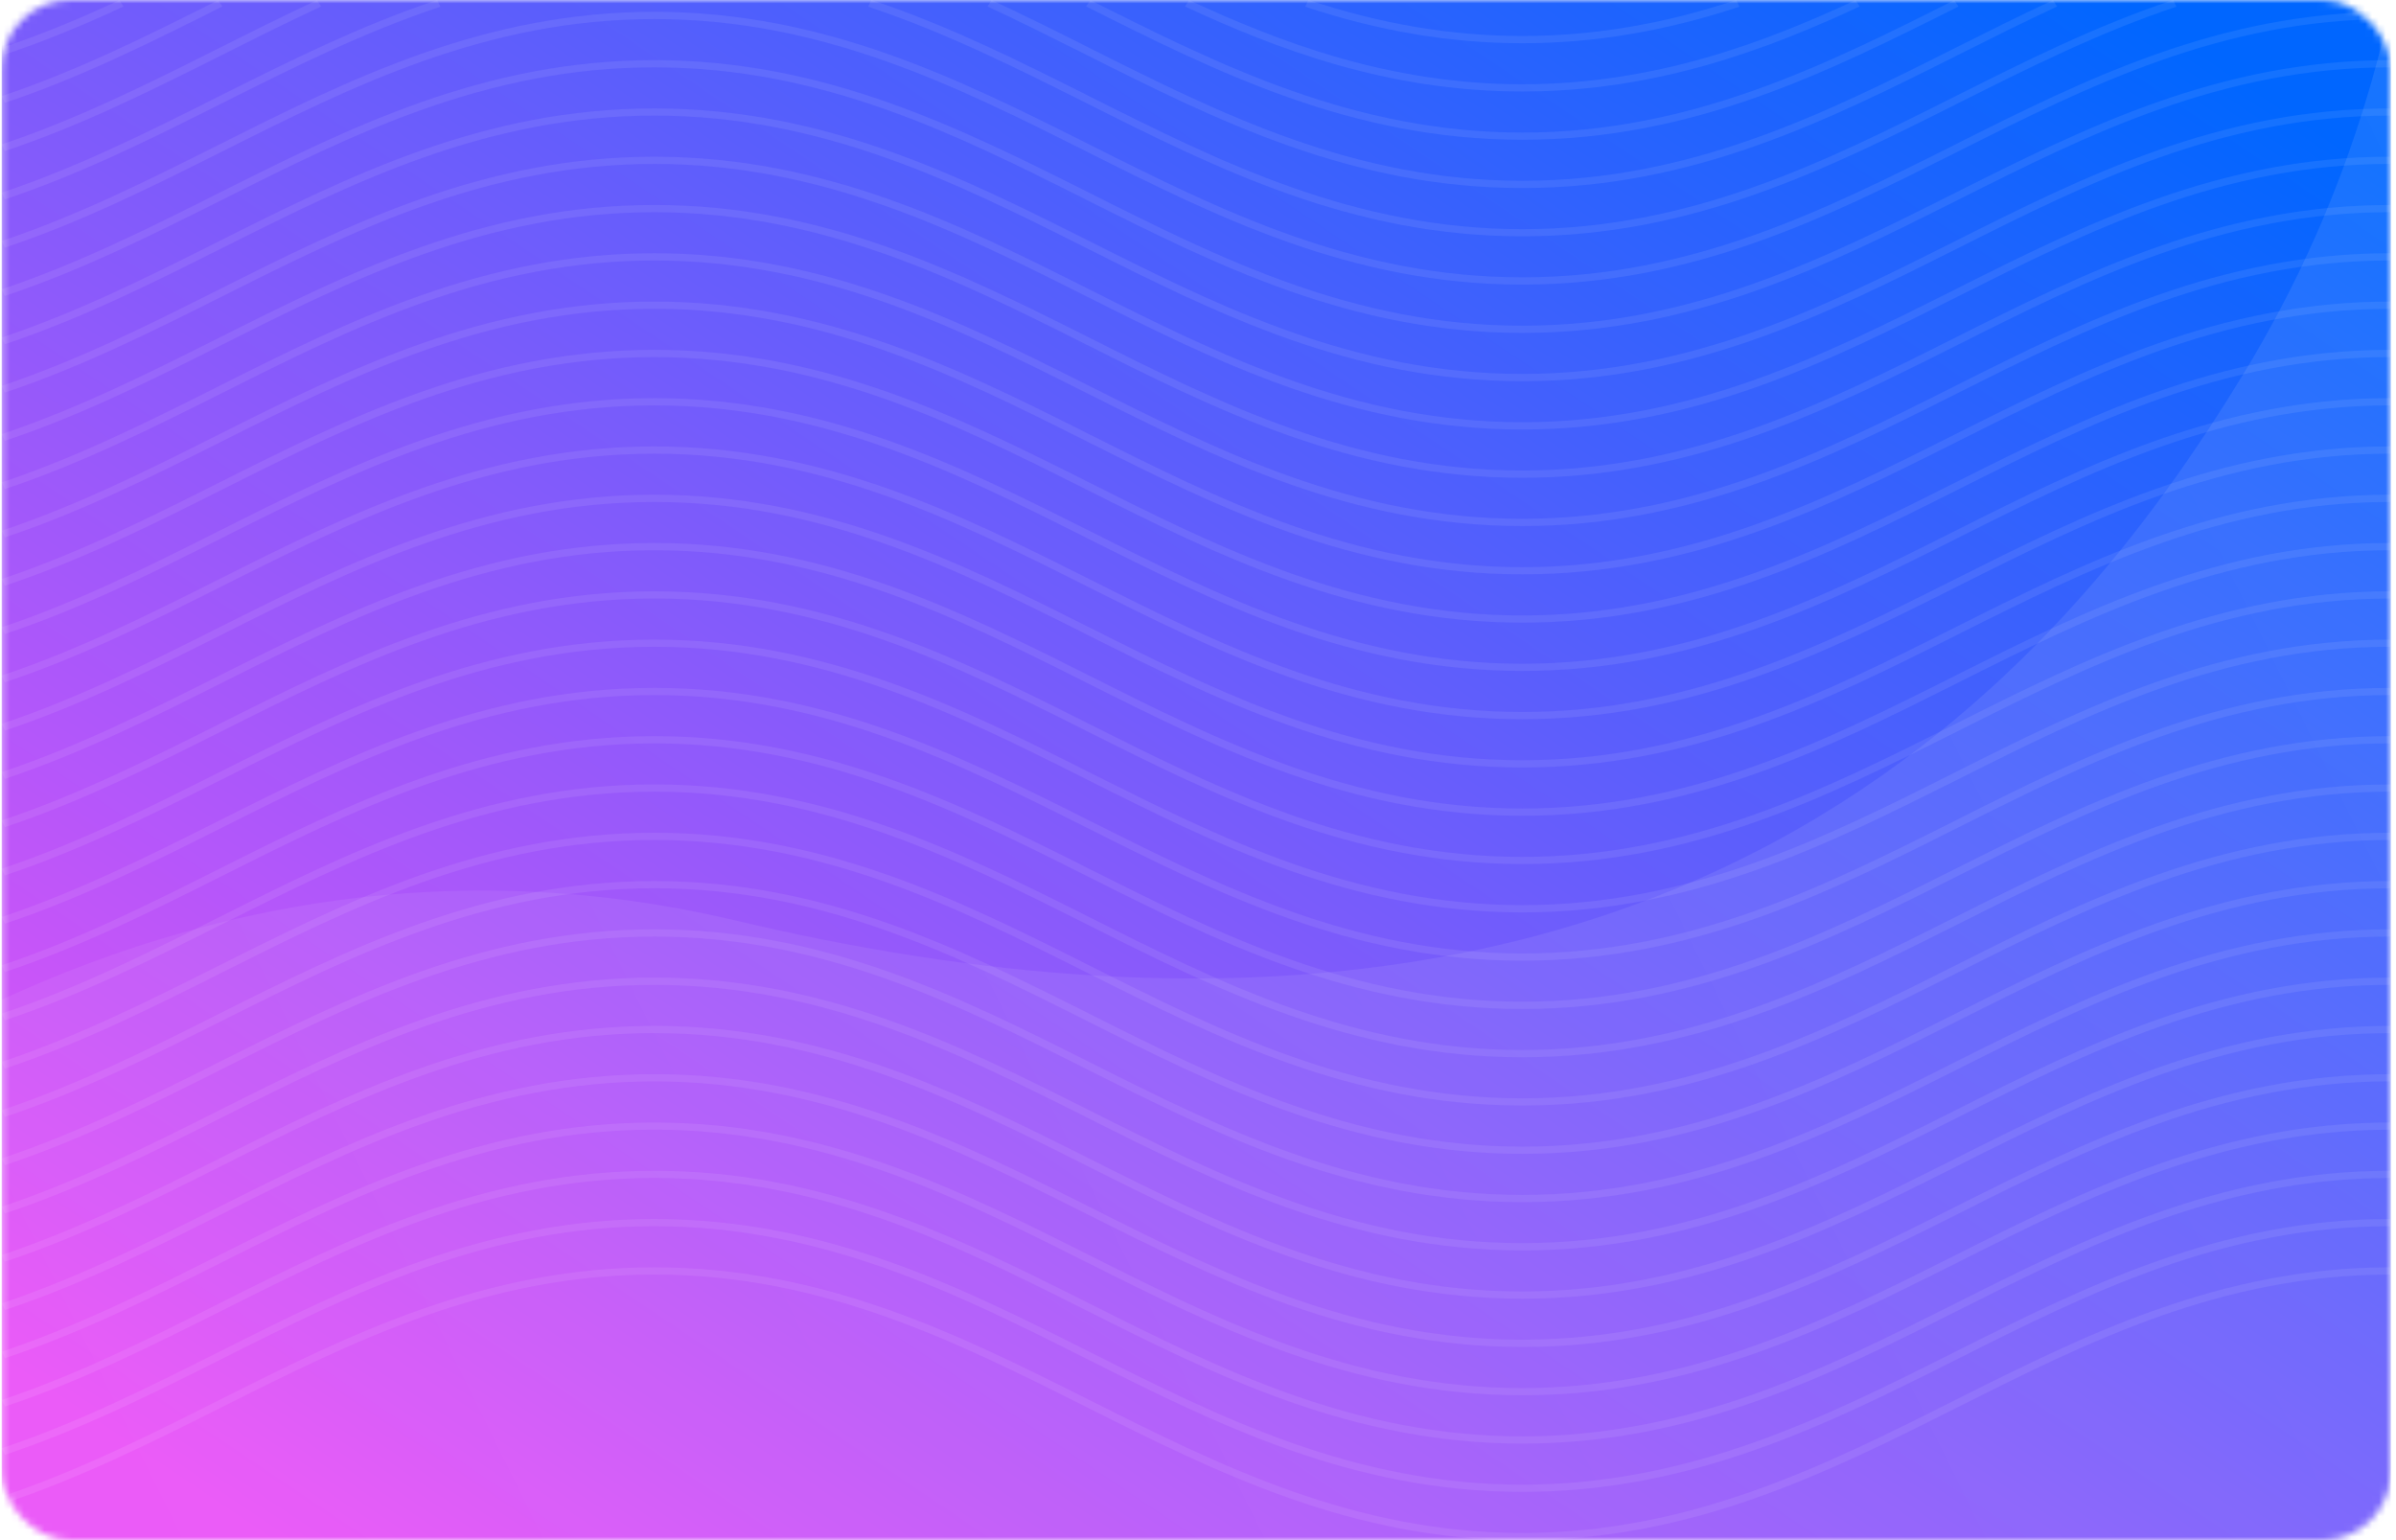 <svg width="350" height="225" viewBox="0 0 350 225" fill="none" xmlns="http://www.w3.org/2000/svg">
<mask id="mask0" mask-type="alpha" maskUnits="userSpaceOnUse" x="0" y="0" width="350" height="225">
<rect x="0.25" width="349" height="225" rx="10" fill="#025DFF"/>
</mask>
<g mask="url(#mask0)">
<rect x="0.25" width="349" height="225" fill="url(#paint0_linear)"/>
<g opacity="0.08">
<path d="M222.375 225C197.445 225 177.73 215.1 158.66 205.53C139.739 196.029 120.165 186.199 95.582 186.199C70.992 186.199 51.426 196.022 32.505 205.523C22.366 210.613 11.879 215.878 0.714 219.594L0.25 218.62C11.316 214.932 21.762 209.694 31.859 204.618C50.929 195.048 70.644 185.148 95.574 185.148C120.504 185.148 140.219 195.048 159.289 204.618C178.21 214.118 197.785 223.948 222.367 223.948C246.949 223.948 266.524 214.125 285.445 204.618C304.514 195.048 324.23 185.148 349.16 185.148V186.199C324.569 186.199 305.003 196.022 286.082 205.53C267.02 215.1 247.297 225 222.375 225Z" fill="white"/>
<path d="M222.375 217.946C197.445 217.946 177.73 208.047 158.66 198.469C139.739 188.969 120.165 179.139 95.582 179.139C70.992 179.139 51.426 188.962 32.505 198.469C22.366 203.559 11.879 208.825 0.714 212.541L0.25 211.566C11.316 207.878 21.762 202.634 31.859 197.565C50.929 187.987 70.644 178.087 95.574 178.087C120.504 178.087 140.219 187.987 159.289 197.565C178.21 207.065 197.785 216.895 222.367 216.895C246.949 216.895 266.524 207.072 285.445 197.565C304.514 187.987 324.23 178.087 349.16 178.087V179.139C324.569 179.139 305.003 188.962 286.082 198.469C267.02 208.047 247.297 217.946 222.375 217.946Z" fill="white"/>
<path d="M222.375 210.893C197.445 210.893 177.73 200.993 158.66 191.423C139.739 181.922 120.165 172.092 95.582 172.092C70.992 172.092 51.426 181.915 32.505 191.416C22.366 196.506 11.879 201.771 0.714 205.487L0.25 204.513C11.316 200.825 21.762 195.587 31.859 190.511C50.929 180.941 70.644 171.041 95.574 171.041C120.504 171.041 140.219 180.941 159.289 190.511C178.21 200.011 197.785 209.841 222.367 209.841C246.949 209.841 266.524 200.019 285.445 190.511C304.514 180.941 324.23 171.041 349.16 171.041V172.092C324.569 172.092 305.003 181.915 286.082 191.423C267.02 200.993 247.297 210.893 222.375 210.893Z" fill="white"/>
<path d="M222.375 203.833C197.445 203.833 177.73 193.933 158.66 184.362C139.739 174.862 120.165 165.032 95.582 165.032C70.992 165.032 51.426 174.855 32.505 184.355C22.366 189.446 11.879 194.711 0.714 198.427L0.25 197.46C11.316 193.772 21.762 188.534 31.859 183.458C50.929 173.888 70.644 163.988 95.574 163.988C120.504 163.988 140.219 173.888 159.289 183.458C178.21 192.958 197.785 202.788 222.367 202.788C246.949 202.788 266.524 192.965 285.445 183.458C304.514 173.888 324.23 163.988 349.16 163.988V165.039C324.569 165.039 305.003 174.862 286.082 184.369C267.02 193.933 247.297 203.833 222.375 203.833Z" fill="white"/>
<path d="M222.375 196.779C197.445 196.779 177.73 186.879 158.66 177.309C139.739 167.808 120.165 157.986 95.582 157.986C70.992 157.986 51.426 167.808 32.505 177.309C22.366 182.399 11.879 187.664 0.714 191.38L0.25 190.399C11.316 186.711 21.762 181.473 31.859 176.397C50.929 166.827 70.644 156.927 95.574 156.927C120.504 156.927 140.219 166.827 159.289 176.397C178.21 185.898 197.785 195.72 222.367 195.72C246.949 195.72 266.524 185.898 285.445 176.397C304.514 166.82 324.23 156.927 349.16 156.927V157.979C324.569 157.979 305.003 167.801 286.082 177.302C267.02 186.879 247.297 196.779 222.375 196.779Z" fill="white"/>
<path d="M222.375 189.726C197.445 189.726 177.73 179.826 158.66 170.256C139.739 160.755 120.165 150.926 95.582 150.926C70.992 150.926 51.426 160.748 32.505 170.249C22.349 175.346 11.862 180.611 0.705 184.327L0.25 183.346C11.316 179.658 21.762 174.421 31.859 169.344C50.929 159.774 70.644 149.874 95.574 149.874C120.504 149.874 140.219 159.774 159.289 169.344C178.21 178.845 197.785 188.674 222.367 188.674C246.949 188.674 266.524 178.852 285.445 169.344C304.514 159.774 324.23 149.874 349.16 149.874V150.926C324.569 150.926 305.003 160.748 286.082 170.256C267.02 179.826 247.297 189.726 222.375 189.726Z" fill="white"/>
<path d="M222.375 182.673C197.445 182.673 177.73 172.773 158.66 163.202C139.739 153.702 120.165 143.879 95.582 143.879C70.992 143.879 51.426 153.702 32.505 163.202C22.366 168.293 11.879 173.558 0.714 177.274L0.25 176.292C11.316 172.605 21.762 167.367 31.859 162.291C50.929 152.72 70.644 142.82 95.574 142.82C120.504 142.82 140.219 152.72 159.289 162.291C178.21 171.791 197.785 181.614 222.367 181.614C246.949 181.614 266.524 171.791 285.445 162.291C304.514 152.713 324.23 142.82 349.16 142.82V143.872C324.569 143.872 305.003 153.695 286.082 163.195C267.02 172.773 247.297 182.673 222.375 182.673Z" fill="white"/>
<path d="M222.375 175.62C197.445 175.62 177.73 165.72 158.66 156.149C139.739 146.649 120.165 136.819 95.582 136.819C70.992 136.819 51.426 146.642 32.505 156.142C22.366 161.232 11.879 166.498 0.714 170.214L0.25 169.239C11.316 165.551 21.762 160.314 31.859 155.238C50.929 145.667 70.644 135.767 95.574 135.767C120.504 135.767 140.219 145.667 159.289 155.238C178.21 164.738 197.785 174.568 222.367 174.568C246.949 174.568 266.524 164.745 285.445 155.238C304.514 145.667 324.23 135.767 349.16 135.767V136.819C324.569 136.819 305.003 146.642 286.082 156.149C267.02 165.72 247.297 175.62 222.375 175.62Z" fill="white"/>
<path d="M222.375 168.566C197.445 168.566 177.73 158.666 158.66 149.095C139.739 139.595 120.165 129.765 95.582 129.765C70.992 129.765 51.426 139.588 32.505 149.088C22.366 154.179 11.879 159.444 0.714 163.16L0.25 162.186C11.316 158.498 21.762 153.26 31.859 148.184C50.929 138.614 70.644 128.714 95.574 128.714C120.504 128.714 140.219 138.614 159.289 148.184C178.21 157.684 197.785 167.514 222.367 167.514C246.949 167.514 266.524 157.691 285.445 148.184C304.514 138.614 324.23 128.714 349.16 128.714V129.765C324.569 129.765 305.003 139.588 286.082 149.095C267.02 158.666 247.297 168.566 222.375 168.566Z" fill="white"/>
<path d="M222.375 161.506C197.445 161.506 177.73 151.606 158.66 142.035C139.739 132.535 120.165 122.712 95.582 122.712C70.992 122.712 51.426 132.535 32.505 142.035C22.366 147.125 11.879 152.391 0.714 156.107L0.25 155.132C11.316 151.444 21.762 146.2 31.859 141.131C50.929 131.56 70.644 121.66 95.574 121.66C120.504 121.66 140.219 131.56 159.289 141.131C178.21 150.631 197.785 160.454 222.367 160.454C246.949 160.454 266.524 150.631 285.445 141.131C304.514 131.553 324.23 121.66 349.16 121.66V122.712C324.569 122.712 305.003 132.535 286.082 142.035C267.02 151.606 247.297 161.506 222.375 161.506Z" fill="white"/>
<path d="M222.375 154.452C197.445 154.452 177.73 144.552 158.66 134.982C139.739 125.482 120.165 115.652 95.582 115.652C70.992 115.652 51.426 125.474 32.505 134.975C22.366 140.065 11.879 145.331 0.714 149.047L0.25 148.072C11.316 144.384 21.762 139.14 31.859 134.07C50.929 124.5 70.644 114.6 95.574 114.6C120.504 114.6 140.219 124.5 159.289 134.07C178.21 143.571 197.785 153.401 222.367 153.401C246.949 153.401 266.524 143.578 285.445 134.07C304.514 124.5 324.23 114.6 349.16 114.6V115.652C324.569 115.652 305.003 125.474 286.082 134.982C267.02 144.552 247.297 154.452 222.375 154.452Z" fill="white"/>
<path d="M222.375 147.399C197.445 147.399 177.73 137.499 158.66 127.928C139.739 118.428 120.165 108.605 95.582 108.605C70.992 108.605 51.426 118.428 32.505 127.928C22.366 133.018 11.879 138.284 0.714 142L0.25 141.018C11.316 137.33 21.762 132.093 31.859 127.017C50.929 117.446 70.644 107.546 95.574 107.546C120.504 107.546 140.219 117.446 159.289 127.017C178.21 136.517 197.785 146.34 222.367 146.34C246.949 146.34 266.524 136.517 285.445 127.017C304.514 117.446 324.23 107.546 349.16 107.546V108.598C324.569 108.598 305.003 118.421 286.082 127.921C267.02 137.499 247.297 147.399 222.375 147.399Z" fill="white"/>
<path d="M222.375 140.345C197.445 140.345 177.73 130.445 158.66 120.875C139.739 111.375 120.165 101.545 95.582 101.545C70.992 101.545 51.426 111.368 32.505 120.868C22.366 125.958 11.879 131.224 0.714 134.94L0.25 133.965C11.316 130.277 21.762 125.033 31.859 119.963C50.929 110.393 70.644 100.493 95.574 100.493C120.504 100.493 140.219 110.393 159.289 119.963C178.21 129.464 197.785 139.294 222.367 139.294C246.949 139.294 266.524 129.471 285.445 119.963C304.514 110.386 324.23 100.493 349.16 100.493V101.545C324.569 101.545 305.003 111.368 286.082 120.875C267.02 130.445 247.297 140.345 222.375 140.345Z" fill="white"/>
<path d="M222.375 133.292C197.445 133.292 177.73 123.392 158.66 113.821C139.739 104.321 120.165 94.491 95.582 94.491C70.992 94.491 51.426 104.314 32.505 113.821C22.349 118.905 11.862 124.17 0.705 127.886L0.25 126.912C11.316 123.224 21.762 117.986 31.859 112.91C50.929 103.34 70.644 93.44 95.574 93.44C120.504 93.44 140.219 103.34 159.289 112.91C178.21 122.41 197.785 132.233 222.367 132.233C246.949 132.233 266.524 122.41 285.445 112.91C304.514 103.333 324.23 93.44 349.16 93.44V94.491C324.569 94.491 305.003 104.314 286.082 113.821C267.02 123.392 247.297 133.292 222.375 133.292Z" fill="white"/>
<path d="M222.375 126.231C197.445 126.231 177.73 116.331 158.66 106.761C139.739 97.261 120.165 87.438 95.582 87.438C70.992 87.438 51.426 97.261 32.505 106.761C22.366 111.851 11.879 117.117 0.714 120.833L0.25 119.858C11.316 116.17 21.762 110.933 31.859 105.857C50.929 96.279 70.644 86.386 95.574 86.386C120.504 86.386 140.219 96.286 159.289 105.857C178.21 115.357 197.785 125.187 222.367 125.187C246.949 125.187 266.524 115.364 285.445 105.857C304.514 96.279 324.23 86.386 349.16 86.386V87.438C324.569 87.438 305.003 97.261 286.082 106.761C267.02 116.339 247.297 126.231 222.375 126.231Z" fill="white"/>
<path d="M222.375 119.178C197.445 119.178 177.73 109.278 158.66 99.708C139.739 90.207 120.165 80.385 95.582 80.385C70.992 80.385 51.426 90.207 32.505 99.708C22.366 104.798 11.879 110.064 0.714 113.78L0.25 112.798C11.316 109.11 21.762 103.873 31.859 98.796C50.929 89.226 70.644 79.326 95.574 79.326C120.504 79.326 140.219 89.226 159.289 98.796C178.21 108.297 197.785 118.12 222.367 118.12C246.949 118.12 266.524 108.297 285.445 98.796C304.514 89.226 324.23 79.326 349.16 79.326V80.378C324.569 80.378 305.003 90.201 286.082 99.701C267.02 109.278 247.297 119.178 222.375 119.178Z" fill="white"/>
<path d="M222.375 112.125C197.445 112.125 177.73 102.225 158.66 92.654C139.739 83.154 120.165 73.331 95.582 73.331C70.992 73.331 51.426 83.154 32.505 92.654C22.366 97.745 11.879 103.01 0.714 106.726L0.25 105.745C11.316 102.057 21.762 96.812 31.859 91.743C50.929 82.172 70.644 72.272 95.574 72.272C120.504 72.272 140.219 82.172 159.289 91.743C178.21 101.243 197.785 111.066 222.367 111.066C246.949 111.066 266.524 101.243 285.445 91.743C304.514 82.165 324.23 72.272 349.16 72.272V73.324C324.569 73.324 305.003 83.147 286.082 92.647C267.02 102.225 247.297 112.125 222.375 112.125Z" fill="white"/>
<path d="M222.375 105.071C197.445 105.071 177.73 95.171 158.66 85.601C139.739 76.101 120.165 66.278 95.582 66.278C70.992 66.278 51.426 76.101 32.505 85.601C22.366 90.691 11.879 95.957 0.714 99.673L0.25 98.691C11.316 95.003 21.762 89.766 31.859 84.689C50.929 75.119 70.644 65.219 95.574 65.219C120.504 65.219 140.219 75.119 159.289 84.689C178.21 94.19 197.785 104.013 222.367 104.013C246.949 104.013 266.524 94.19 285.445 84.689C304.514 75.112 324.23 65.219 349.16 65.219V66.271C324.569 66.271 305.003 76.094 286.082 85.594C267.02 95.171 247.297 105.071 222.375 105.071Z" fill="white"/>
<path d="M222.375 98.018C197.445 98.018 177.73 88.118 158.66 78.547C139.739 69.047 120.165 59.224 95.582 59.224C70.992 59.224 51.426 69.047 32.505 78.547C22.366 83.638 11.879 88.903 0.714 92.619L0.25 91.638C11.316 87.95 21.762 82.712 31.859 77.636C50.929 68.066 70.644 58.166 95.574 58.166C120.504 58.166 140.219 68.066 159.289 77.636C178.21 87.136 197.785 96.966 222.367 96.966C246.949 96.966 266.524 87.143 285.445 77.636C304.514 68.059 324.23 58.166 349.16 58.166V59.217C324.569 59.217 305.003 69.04 286.082 78.54C267.02 88.118 247.297 98.018 222.375 98.018Z" fill="white"/>
<path d="M222.375 90.965C197.445 90.965 177.73 81.065 158.66 71.494C139.739 61.994 120.165 52.171 95.582 52.171C71 52.171 51.426 61.994 32.505 71.494C22.366 76.585 11.879 81.85 0.714 85.566L0.25 84.584C11.316 80.897 21.762 75.659 31.859 70.583C50.929 61.012 70.644 51.112 95.574 51.112C120.504 51.112 140.219 61.012 159.289 70.583C178.21 80.083 197.785 89.913 222.367 89.913C246.949 89.913 266.524 80.09 285.445 70.583C304.514 61.012 324.23 51.112 349.16 51.112V52.164C324.569 52.164 305.003 61.987 286.082 71.487C267.02 81.065 247.297 90.965 222.375 90.965Z" fill="white"/>
<path d="M222.375 83.904C197.445 83.904 177.73 74.004 158.66 64.434C139.739 54.934 120.165 45.111 95.582 45.111C70.992 45.111 51.426 54.934 32.505 64.434C22.366 69.524 11.879 74.79 0.714 78.506L0.25 77.531C11.316 73.843 21.762 68.606 31.859 63.529C50.929 53.959 70.644 44.059 95.574 44.059C120.504 44.059 140.219 53.959 159.289 63.529C178.21 73.03 197.785 82.86 222.367 82.86C246.949 82.86 266.524 73.037 285.445 63.529C304.514 53.959 324.23 44.059 349.16 44.059V45.111C324.569 45.111 305.003 54.934 286.082 64.434C267.02 74.004 247.297 83.904 222.375 83.904Z" fill="white"/>
<path d="M222.375 76.851C197.445 76.851 177.73 66.951 158.66 57.381C139.739 47.881 120.165 38.058 95.582 38.058C70.992 38.058 51.426 47.881 32.505 57.381C22.349 62.471 11.862 67.737 0.705 71.453L0.25 70.471C11.316 66.783 21.762 61.546 31.859 56.469C50.929 46.899 70.644 36.999 95.574 36.999C120.504 36.999 140.219 46.899 159.289 56.469C178.21 65.97 197.785 75.793 222.367 75.793C246.949 75.793 266.524 65.97 285.445 56.469C304.514 46.892 324.23 36.999 349.16 36.999V38.051C324.569 38.051 305.003 47.874 286.082 57.374C267.02 66.951 247.297 76.851 222.375 76.851Z" fill="white"/>
<path d="M222.375 69.798C197.445 69.798 177.73 59.898 158.66 50.327C139.739 40.827 120.165 31.004 95.582 31.004C70.992 31.004 51.426 40.827 32.505 50.327C22.349 55.417 11.862 60.683 0.705 64.399L0.25 63.417C11.316 59.729 21.762 54.485 31.859 49.416C50.929 39.845 70.644 29.945 95.574 29.945C120.504 29.945 140.219 39.845 159.289 49.416C178.21 58.916 197.785 68.739 222.367 68.739C246.949 68.739 266.524 58.916 285.445 49.416C304.514 39.845 324.23 29.945 349.16 29.945V30.997C324.569 30.997 305.003 40.82 286.082 50.32C267.02 59.898 247.297 69.798 222.375 69.798Z" fill="white"/>
<path d="M222.375 62.744C197.445 62.744 177.73 52.844 158.66 43.274C139.739 33.774 120.165 23.951 95.582 23.951C70.992 23.951 51.426 33.774 32.505 43.274C22.349 48.364 11.862 53.63 0.705 57.346L0.25 56.364C11.316 52.676 21.762 47.439 31.859 42.363C50.929 32.792 70.644 22.892 95.574 22.892C120.504 22.892 140.219 32.792 159.289 42.363C178.21 51.863 197.785 61.686 222.367 61.686C246.949 61.686 266.524 51.863 285.445 42.363C304.514 32.785 324.23 22.892 349.16 22.892V23.944C324.569 23.944 305.003 33.767 286.082 43.267C267.02 52.844 247.297 62.744 222.375 62.744Z" fill="white"/>
<path d="M222.375 55.691C197.445 55.691 177.73 45.791 158.66 36.221C139.739 26.721 120.165 16.891 95.582 16.891C70.992 16.891 51.426 26.713 32.505 36.214C22.349 41.304 11.862 46.569 0.705 50.285L0.25 49.311C11.316 45.623 21.762 40.386 31.859 35.309C50.929 25.739 70.644 15.839 95.574 15.839C120.504 15.839 140.219 25.739 159.289 35.309C178.21 44.81 197.785 54.633 222.367 54.633C246.949 54.633 266.524 44.81 285.445 35.309C304.514 25.739 324.23 15.839 349.16 15.839V16.891C324.569 16.891 305.003 26.713 286.082 36.221C267.02 45.791 247.297 55.691 222.375 55.691Z" fill="white"/>
<path d="M222.375 48.637C197.445 48.637 177.73 38.737 158.66 29.167C139.739 19.667 120.165 9.837 95.582 9.837C70.992 9.837 51.426 19.66 32.505 29.16C22.349 34.25 11.862 39.516 0.705 43.232L0.25 42.257C11.316 38.569 21.762 33.332 31.859 28.256C50.929 18.685 70.644 8.785 95.574 8.785C120.504 8.785 140.219 18.685 159.289 28.256C178.21 37.756 197.785 47.586 222.367 47.586C246.949 47.586 266.524 37.763 285.445 28.256C304.514 18.685 324.23 8.785 349.16 8.785V9.837C324.569 9.837 305.003 19.66 286.082 29.167C267.02 38.737 247.297 48.637 222.375 48.637Z" fill="white"/>
<path d="M222.375 41.577C197.445 41.577 177.73 31.677 158.66 22.107C139.739 12.606 120.165 2.784 95.582 2.784C70.992 2.784 51.426 12.606 32.505 22.107C22.349 27.197 11.862 32.462 0.705 36.178L0.25 35.204C11.316 31.516 21.762 26.271 31.859 21.202C50.929 11.625 70.644 1.725 95.574 1.725C120.504 1.725 140.219 11.625 159.289 21.195C178.21 30.696 197.785 40.518 222.367 40.518C246.949 40.518 266.524 30.696 285.445 21.195C304.514 11.618 324.23 1.725 349.16 1.725V2.777C324.569 2.777 305.003 12.599 286.082 22.1C267.02 31.677 247.297 41.577 222.375 41.577Z" fill="white"/>
<path d="M222.375 34.524C197.445 34.524 177.73 24.624 158.66 15.046C148.488 9.949 137.976 4.67 126.828 0.982L127.283 0C138.531 3.723 149.084 9.024 159.289 14.149C178.218 23.649 197.785 33.479 222.375 33.479C246.966 33.479 266.532 23.656 285.453 14.156C295.658 9.024 306.219 3.723 317.468 0L317.923 0.982C306.774 4.67 296.262 9.949 286.09 15.053C267.02 24.624 247.297 34.524 222.375 34.524Z" fill="white"/>
<path d="M0.705 29.125L0.25 28.143C11.316 24.455 21.762 19.218 31.859 14.142C42.073 9.024 52.626 3.723 63.874 0L64.329 0.982C53.172 4.67 42.66 9.949 32.496 15.053C22.349 20.143 11.862 25.409 0.705 29.125Z" fill="white"/>
<path d="M222.375 27.47C197.445 27.47 177.73 17.57 158.66 7.993C153.967 5.637 149.109 3.197 144.25 0.946L144.846 0.021C149.721 2.278 154.588 4.718 159.289 7.081C178.21 16.581 197.785 26.411 222.375 26.411C246.966 26.411 266.532 16.588 285.461 7.081C290.171 4.718 295.029 2.278 299.904 0.021L300.5 0.946C295.65 3.197 290.792 5.637 286.09 7.993C267.02 17.57 247.297 27.47 222.375 27.47Z" fill="white"/>
<path d="M0.705 22.071L0.25 21.089C11.316 17.401 21.762 12.164 31.859 7.095C36.569 4.732 41.435 2.292 46.31 0.027L46.907 0.953C42.048 3.203 37.19 5.636 32.488 7.999C22.349 13.089 11.862 18.355 0.705 22.071Z" fill="white"/>
<path d="M222.375 20.417C197.445 20.417 177.73 10.517 158.66 0.94L159.289 0.035C178.218 9.536 197.785 19.366 222.375 19.366C246.966 19.366 266.532 9.543 285.453 0.042L286.09 0.947C267.012 10.517 247.297 20.417 222.375 20.417Z" fill="white"/>
<path d="M0.705 15.018L0.25 14.036C11.316 10.355 21.753 5.111 31.843 0.041L32.488 0.939C22.341 6.036 11.862 11.302 0.705 15.018Z" fill="white"/>
<path d="M222.375 13.363C202.561 13.363 186.346 7.088 173.103 0.953L173.699 0.027C186.801 6.099 202.842 12.311 222.375 12.311C241.909 12.311 257.941 6.106 271.051 0.027L271.647 0.953C258.396 7.088 242.19 13.363 222.375 13.363Z" fill="white"/>
<path d="M0.705 7.957L0.25 6.982C5.58 5.209 11.043 3 17.449 0.027L18.045 0.953C11.589 3.947 6.077 6.169 0.705 7.957Z" fill="white"/>
<path d="M222.375 6.31C211.872 6.31 201.501 4.564 190.667 0.982L191.122 0C201.807 3.534 212.029 5.258 222.375 5.258C232.721 5.258 242.943 3.541 253.628 0L254.084 0.982C243.241 4.564 232.87 6.31 222.375 6.31Z" fill="white"/>
</g>
<g filter="url(#filter0_b)">
<path d="M107.63 134.517C9.446 111.203 -63.292 186.718 -79.451 210.788L-65.291 230.408L-34.709 263.865L459.171 280.286L469.556 -98.838C473.546 -132.63 358.502 -155.172 357.396 -122.08C355.063 -52.292 360.144 1.441 327.662 54.715C301.698 97.299 245.198 167.182 107.63 134.517Z" fill="url(#paint1_linear)" fill-opacity="0.1"/>
</g>
</g>
<defs>
<filter id="filter0_b" x="-83.451" y="-142.287" width="557.108" height="426.573" filterUnits="userSpaceOnUse" color-interpolation-filters="sRGB">
<feFlood flood-opacity="0" result="BackgroundImageFix"/>
<feGaussianBlur in="BackgroundImage" stdDeviation="2"/>
<feComposite in2="SourceAlpha" operator="in" result="effect1_backgroundBlur"/>
<feBlend mode="normal" in="SourceGraphic" in2="effect1_backgroundBlur" result="shape"/>
</filter>
<linearGradient id="paint0_linear" x1="21.335" y1="213.171" x2="210.035" y2="-67.608" gradientUnits="userSpaceOnUse">
<stop stop-color="#EA52F8"/>
<stop offset="1" stop-color="#0066FF"/>
</linearGradient>
<linearGradient id="paint1_linear" x1="424.348" y1="-143.623" x2="-115.685" y2="123.171" gradientUnits="userSpaceOnUse">
<stop stop-color="white"/>
<stop offset="1" stop-color="white" stop-opacity="0.5"/>
</linearGradient>
</defs>
</svg>
